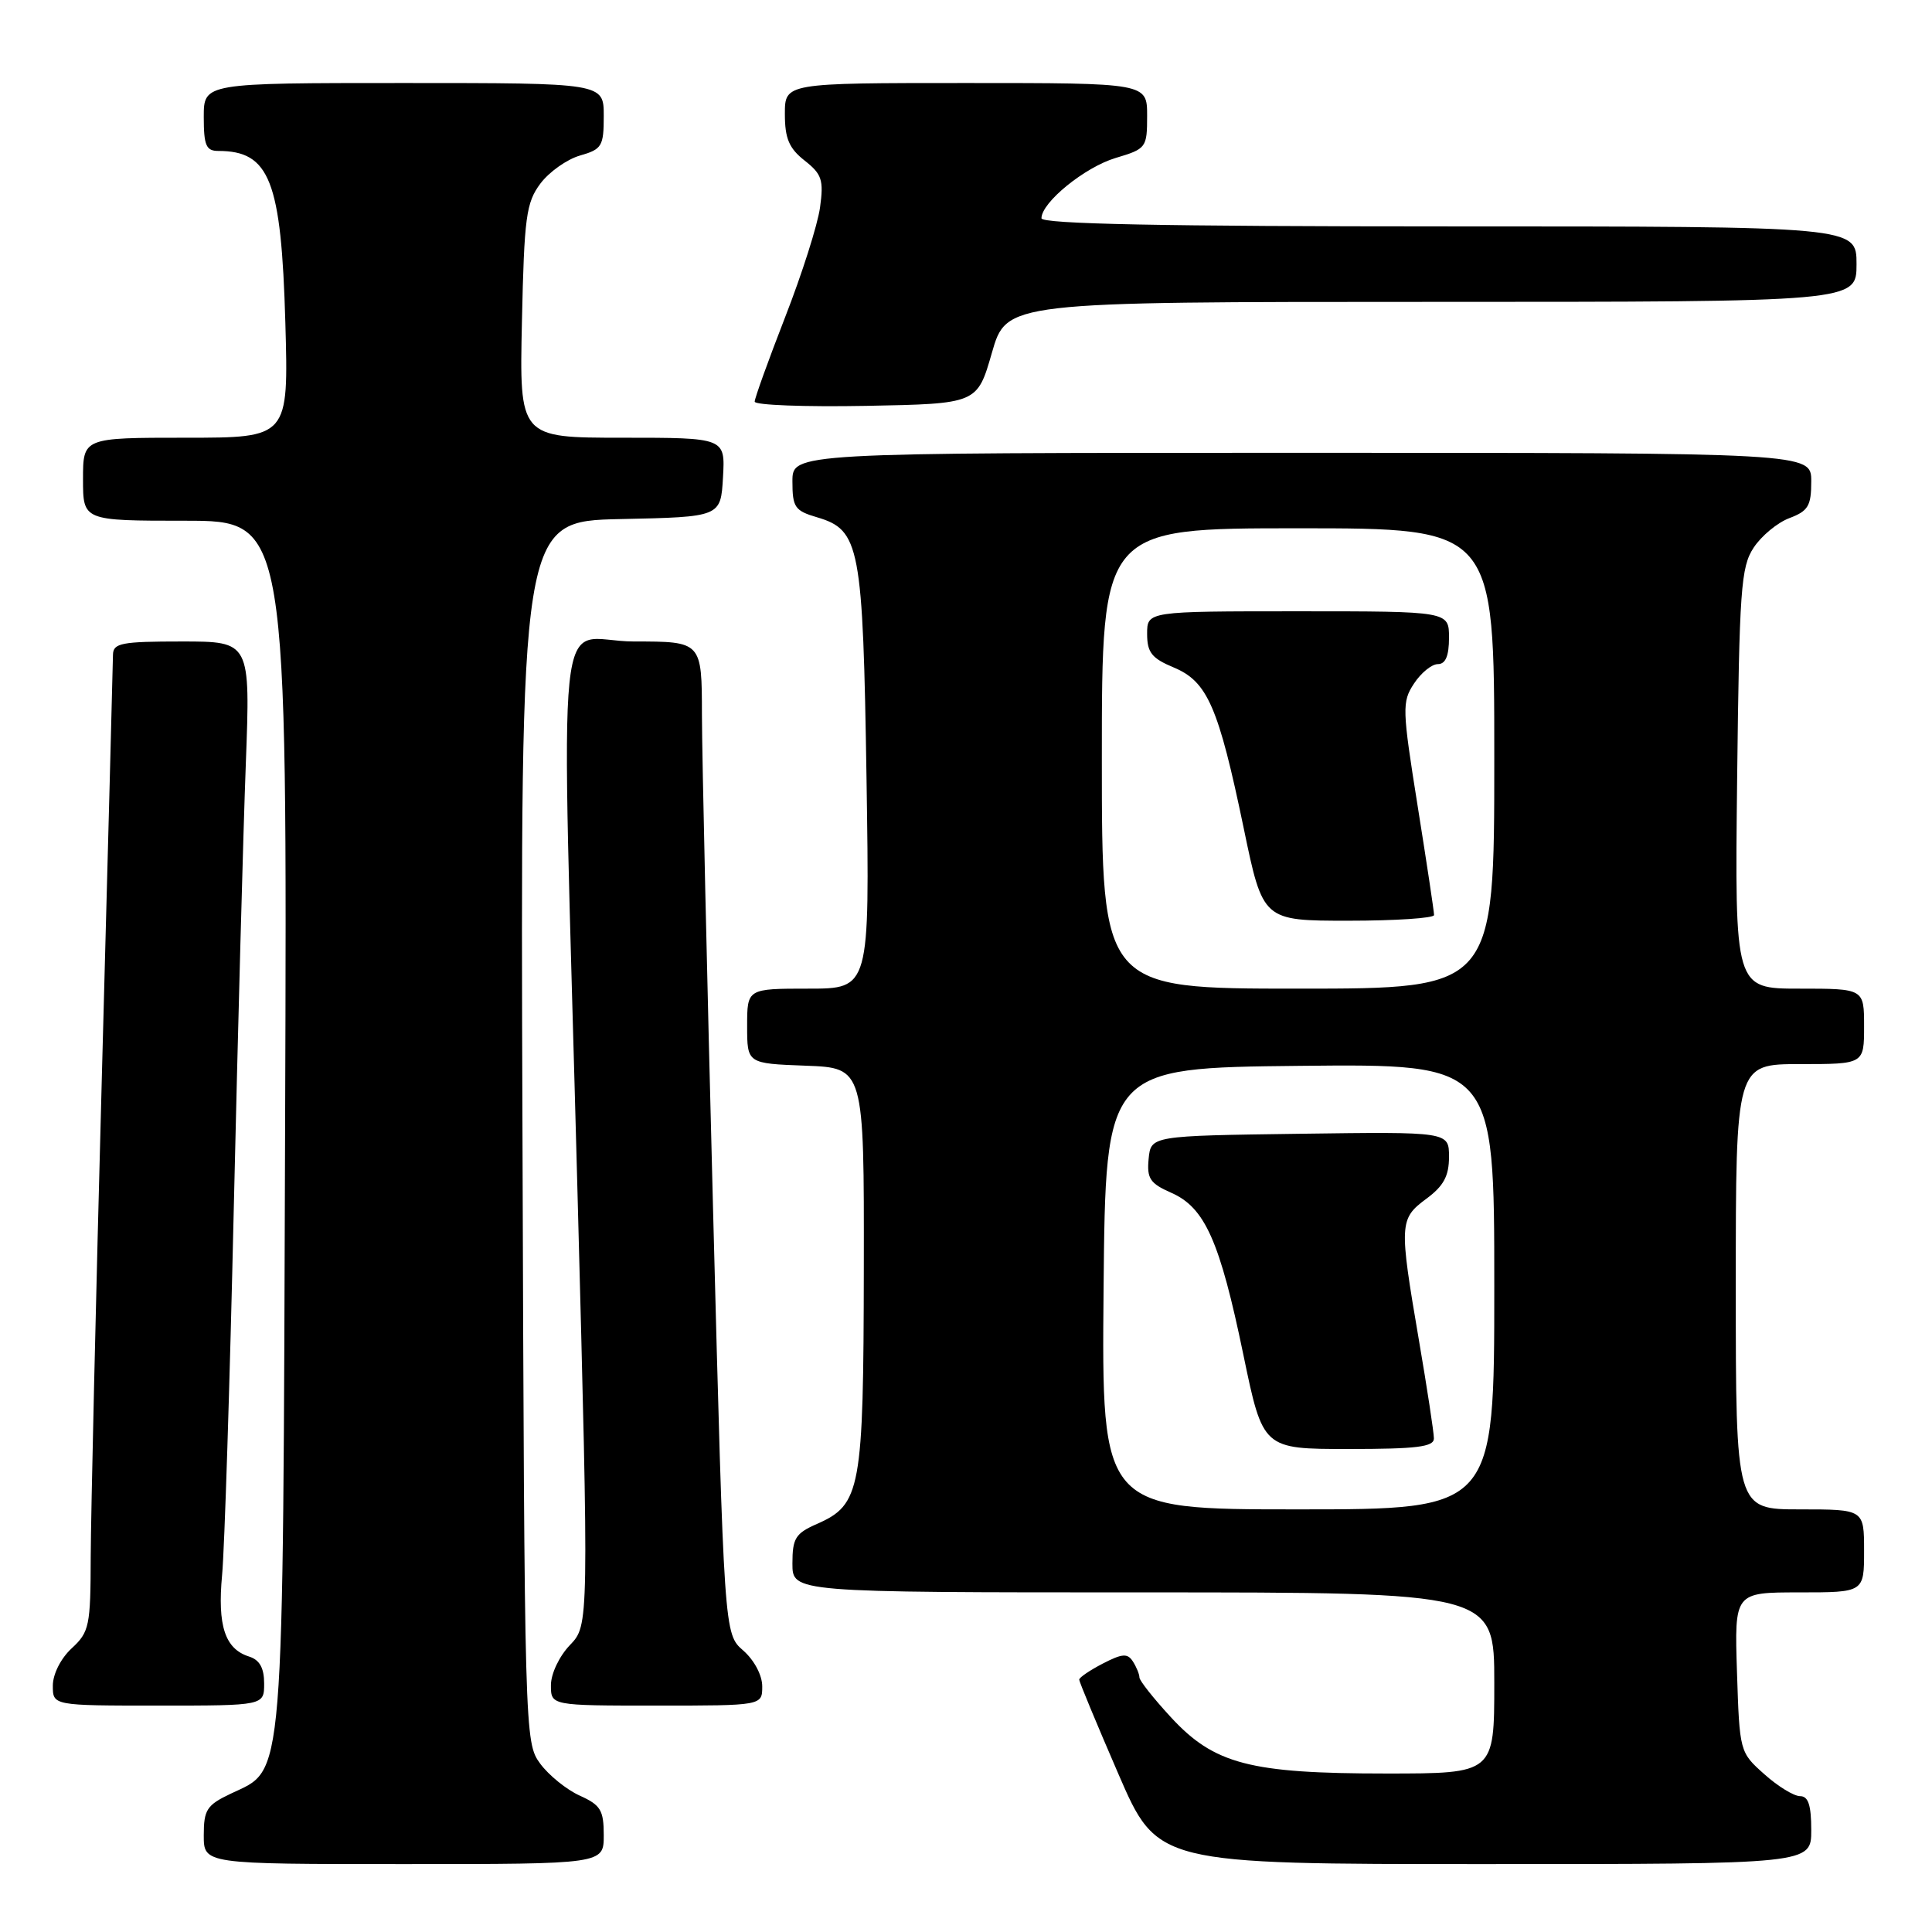 <?xml version="1.0" encoding="UTF-8" standalone="no"?>
<!DOCTYPE svg PUBLIC "-//W3C//DTD SVG 1.1//EN" "http://www.w3.org/Graphics/SVG/1.1/DTD/svg11.dtd" >
<svg xmlns="http://www.w3.org/2000/svg" xmlns:xlink="http://www.w3.org/1999/xlink" version="1.1" viewBox="0 0 256 256">
 <g >
 <path fill="currentColor"
d=" M 80.00 243.18 C 80.00 239.86 79.59 239.18 76.82 237.93 C 75.07 237.14 72.71 235.23 71.57 233.68 C 69.52 230.88 69.50 229.99 69.23 149.96 C 68.95 69.06 68.95 69.06 82.23 68.78 C 95.50 68.50 95.50 68.50 95.80 63.25 C 96.10 58.00 96.10 58.00 82.46 58.00 C 68.82 58.00 68.82 58.00 69.16 42.57 C 69.46 28.76 69.72 26.85 71.60 24.33 C 72.76 22.78 75.12 21.11 76.85 20.61 C 79.76 19.78 80.00 19.38 80.00 15.36 C 80.00 11.00 80.00 11.00 53.50 11.00 C 27.00 11.00 27.00 11.00 27.00 15.50 C 27.00 19.27 27.31 20.00 28.92 20.00 C 35.74 20.00 37.27 23.91 37.81 42.75 C 38.24 58.00 38.24 58.00 24.62 58.00 C 11.00 58.00 11.00 58.00 11.00 63.50 C 11.00 69.00 11.00 69.00 24.53 69.00 C 38.06 69.00 38.06 69.00 37.78 148.75 C 37.47 238.00 37.77 234.23 30.56 237.68 C 27.40 239.18 27.00 239.80 27.00 243.19 C 27.00 247.00 27.00 247.00 53.50 247.00 C 80.00 247.00 80.00 247.00 80.00 243.18 Z  M 240.00 242.50 C 240.00 239.19 239.61 238.00 238.52 238.00 C 237.70 238.00 235.56 236.69 233.77 235.08 C 230.52 232.19 230.50 232.10 230.16 221.58 C 229.82 211.00 229.82 211.00 238.41 211.00 C 247.00 211.00 247.00 211.00 247.00 205.50 C 247.00 200.00 247.00 200.00 238.50 200.00 C 230.00 200.00 230.00 200.00 230.00 170.50 C 230.00 141.00 230.00 141.00 238.50 141.00 C 247.00 141.00 247.00 141.00 247.00 136.00 C 247.00 131.00 247.00 131.00 238.43 131.00 C 229.86 131.00 229.86 131.00 230.18 103.20 C 230.47 78.13 230.68 75.13 232.36 72.58 C 233.38 71.02 235.51 69.25 237.11 68.65 C 239.60 67.71 240.00 67.03 240.00 63.78 C 240.00 60.00 240.00 60.00 172.50 60.00 C 105.00 60.00 105.00 60.00 105.00 63.79 C 105.00 67.21 105.32 67.68 108.25 68.54 C 113.95 70.22 114.34 72.29 114.82 103.25 C 115.24 131.00 115.24 131.00 107.12 131.00 C 99.00 131.00 99.00 131.00 99.00 135.96 C 99.00 140.92 99.00 140.92 106.75 141.21 C 114.50 141.50 114.50 141.50 114.46 168.00 C 114.42 197.43 114.07 199.37 108.25 201.93 C 105.40 203.18 105.00 203.83 105.00 207.18 C 105.00 211.00 105.00 211.00 151.50 211.00 C 198.00 211.00 198.00 211.00 198.00 223.00 C 198.00 235.00 198.00 235.00 183.68 235.00 C 165.62 235.00 160.87 233.76 155.13 227.52 C 152.86 225.06 150.99 222.70 150.98 222.27 C 150.98 221.85 150.59 220.90 150.12 220.16 C 149.41 219.05 148.72 219.09 146.13 220.43 C 144.41 221.32 143.00 222.28 143.00 222.56 C 143.00 222.84 145.33 228.45 148.18 235.03 C 153.36 247.00 153.36 247.00 196.68 247.00 C 240.00 247.00 240.00 247.00 240.00 242.50 Z  M 35.00 223.07 C 35.00 221.01 34.40 219.94 33.00 219.50 C 29.81 218.49 28.80 215.43 29.43 208.68 C 29.75 205.28 30.45 183.38 30.98 160.00 C 31.52 136.62 32.23 110.19 32.57 101.25 C 33.18 85.00 33.18 85.00 24.09 85.00 C 16.11 85.00 15.00 85.21 14.97 86.75 C 14.96 87.71 14.30 112.80 13.50 142.50 C 12.70 172.20 12.04 200.91 12.02 206.30 C 12.00 215.45 11.84 216.25 9.50 218.41 C 8.05 219.75 7.00 221.84 7.00 223.36 C 7.00 226.00 7.00 226.00 21.00 226.00 C 35.00 226.00 35.00 226.00 35.00 223.07 Z  M 101.00 223.45 C 101.00 221.98 99.94 219.98 98.48 218.70 C 95.95 216.50 95.95 216.50 94.49 160.50 C 93.69 129.70 93.02 100.11 93.01 94.75 C 93.00 85.00 93.00 85.00 84.00 85.00 C 73.36 85.00 74.34 75.47 76.52 157.92 C 78.04 215.35 78.04 215.35 75.52 217.98 C 74.10 219.46 73.00 221.79 73.00 223.30 C 73.00 226.00 73.00 226.00 87.00 226.00 C 101.00 226.00 101.00 226.00 101.00 223.45 Z  M 131.43 46.75 C 133.37 40.00 133.37 40.00 189.68 40.00 C 246.00 40.00 246.00 40.00 246.00 35.00 C 246.00 30.00 246.00 30.00 192.00 30.00 C 154.10 30.00 138.00 29.68 138.00 28.92 C 138.00 26.82 143.73 22.16 147.83 20.93 C 151.89 19.72 152.00 19.57 152.00 15.34 C 152.00 11.00 152.00 11.00 128.00 11.00 C 104.00 11.00 104.00 11.00 104.00 15.11 C 104.00 18.34 104.55 19.65 106.61 21.27 C 108.90 23.07 109.16 23.84 108.66 27.48 C 108.35 29.76 106.27 36.30 104.04 42.01 C 101.82 47.72 100.00 52.76 100.00 53.22 C 100.00 53.68 106.64 53.93 114.75 53.78 C 129.49 53.50 129.49 53.50 131.43 46.75 Z  M 146.23 170.75 C 146.50 141.50 146.50 141.50 172.25 141.23 C 198.00 140.97 198.00 140.97 198.00 170.48 C 198.00 200.00 198.00 200.00 171.98 200.00 C 145.97 200.00 145.97 200.00 146.23 170.75 Z  M 190.00 190.60 C 190.00 189.83 189.10 183.93 188.00 177.50 C 185.38 162.15 185.41 161.50 189.00 158.84 C 191.29 157.15 192.00 155.83 192.00 153.29 C 192.00 149.96 192.00 149.96 172.25 150.23 C 152.50 150.50 152.50 150.50 152.20 153.55 C 151.95 156.16 152.38 156.81 155.20 158.05 C 159.66 160.01 161.63 164.43 164.75 179.50 C 167.34 192.00 167.34 192.00 178.67 192.00 C 187.72 192.00 190.00 191.72 190.00 190.60 Z  M 146.00 100.50 C 146.00 70.00 146.00 70.00 172.00 70.00 C 198.00 70.00 198.00 70.00 198.00 100.50 C 198.00 131.00 198.00 131.00 172.00 131.00 C 146.00 131.00 146.00 131.00 146.00 100.50 Z  M 190.02 121.25 C 190.03 120.84 189.05 114.35 187.85 106.83 C 185.79 93.91 185.76 93.01 187.36 90.58 C 188.29 89.16 189.71 88.00 190.52 88.00 C 191.54 88.00 192.00 86.92 192.00 84.50 C 192.00 81.00 192.00 81.00 172.00 81.00 C 152.00 81.00 152.00 81.00 152.00 83.99 C 152.00 86.46 152.61 87.23 155.54 88.45 C 160.00 90.32 161.45 93.65 164.80 109.75 C 167.34 122.00 167.34 122.00 178.67 122.00 C 184.90 122.00 190.01 121.66 190.02 121.25 Z "/>
</g>
</svg>